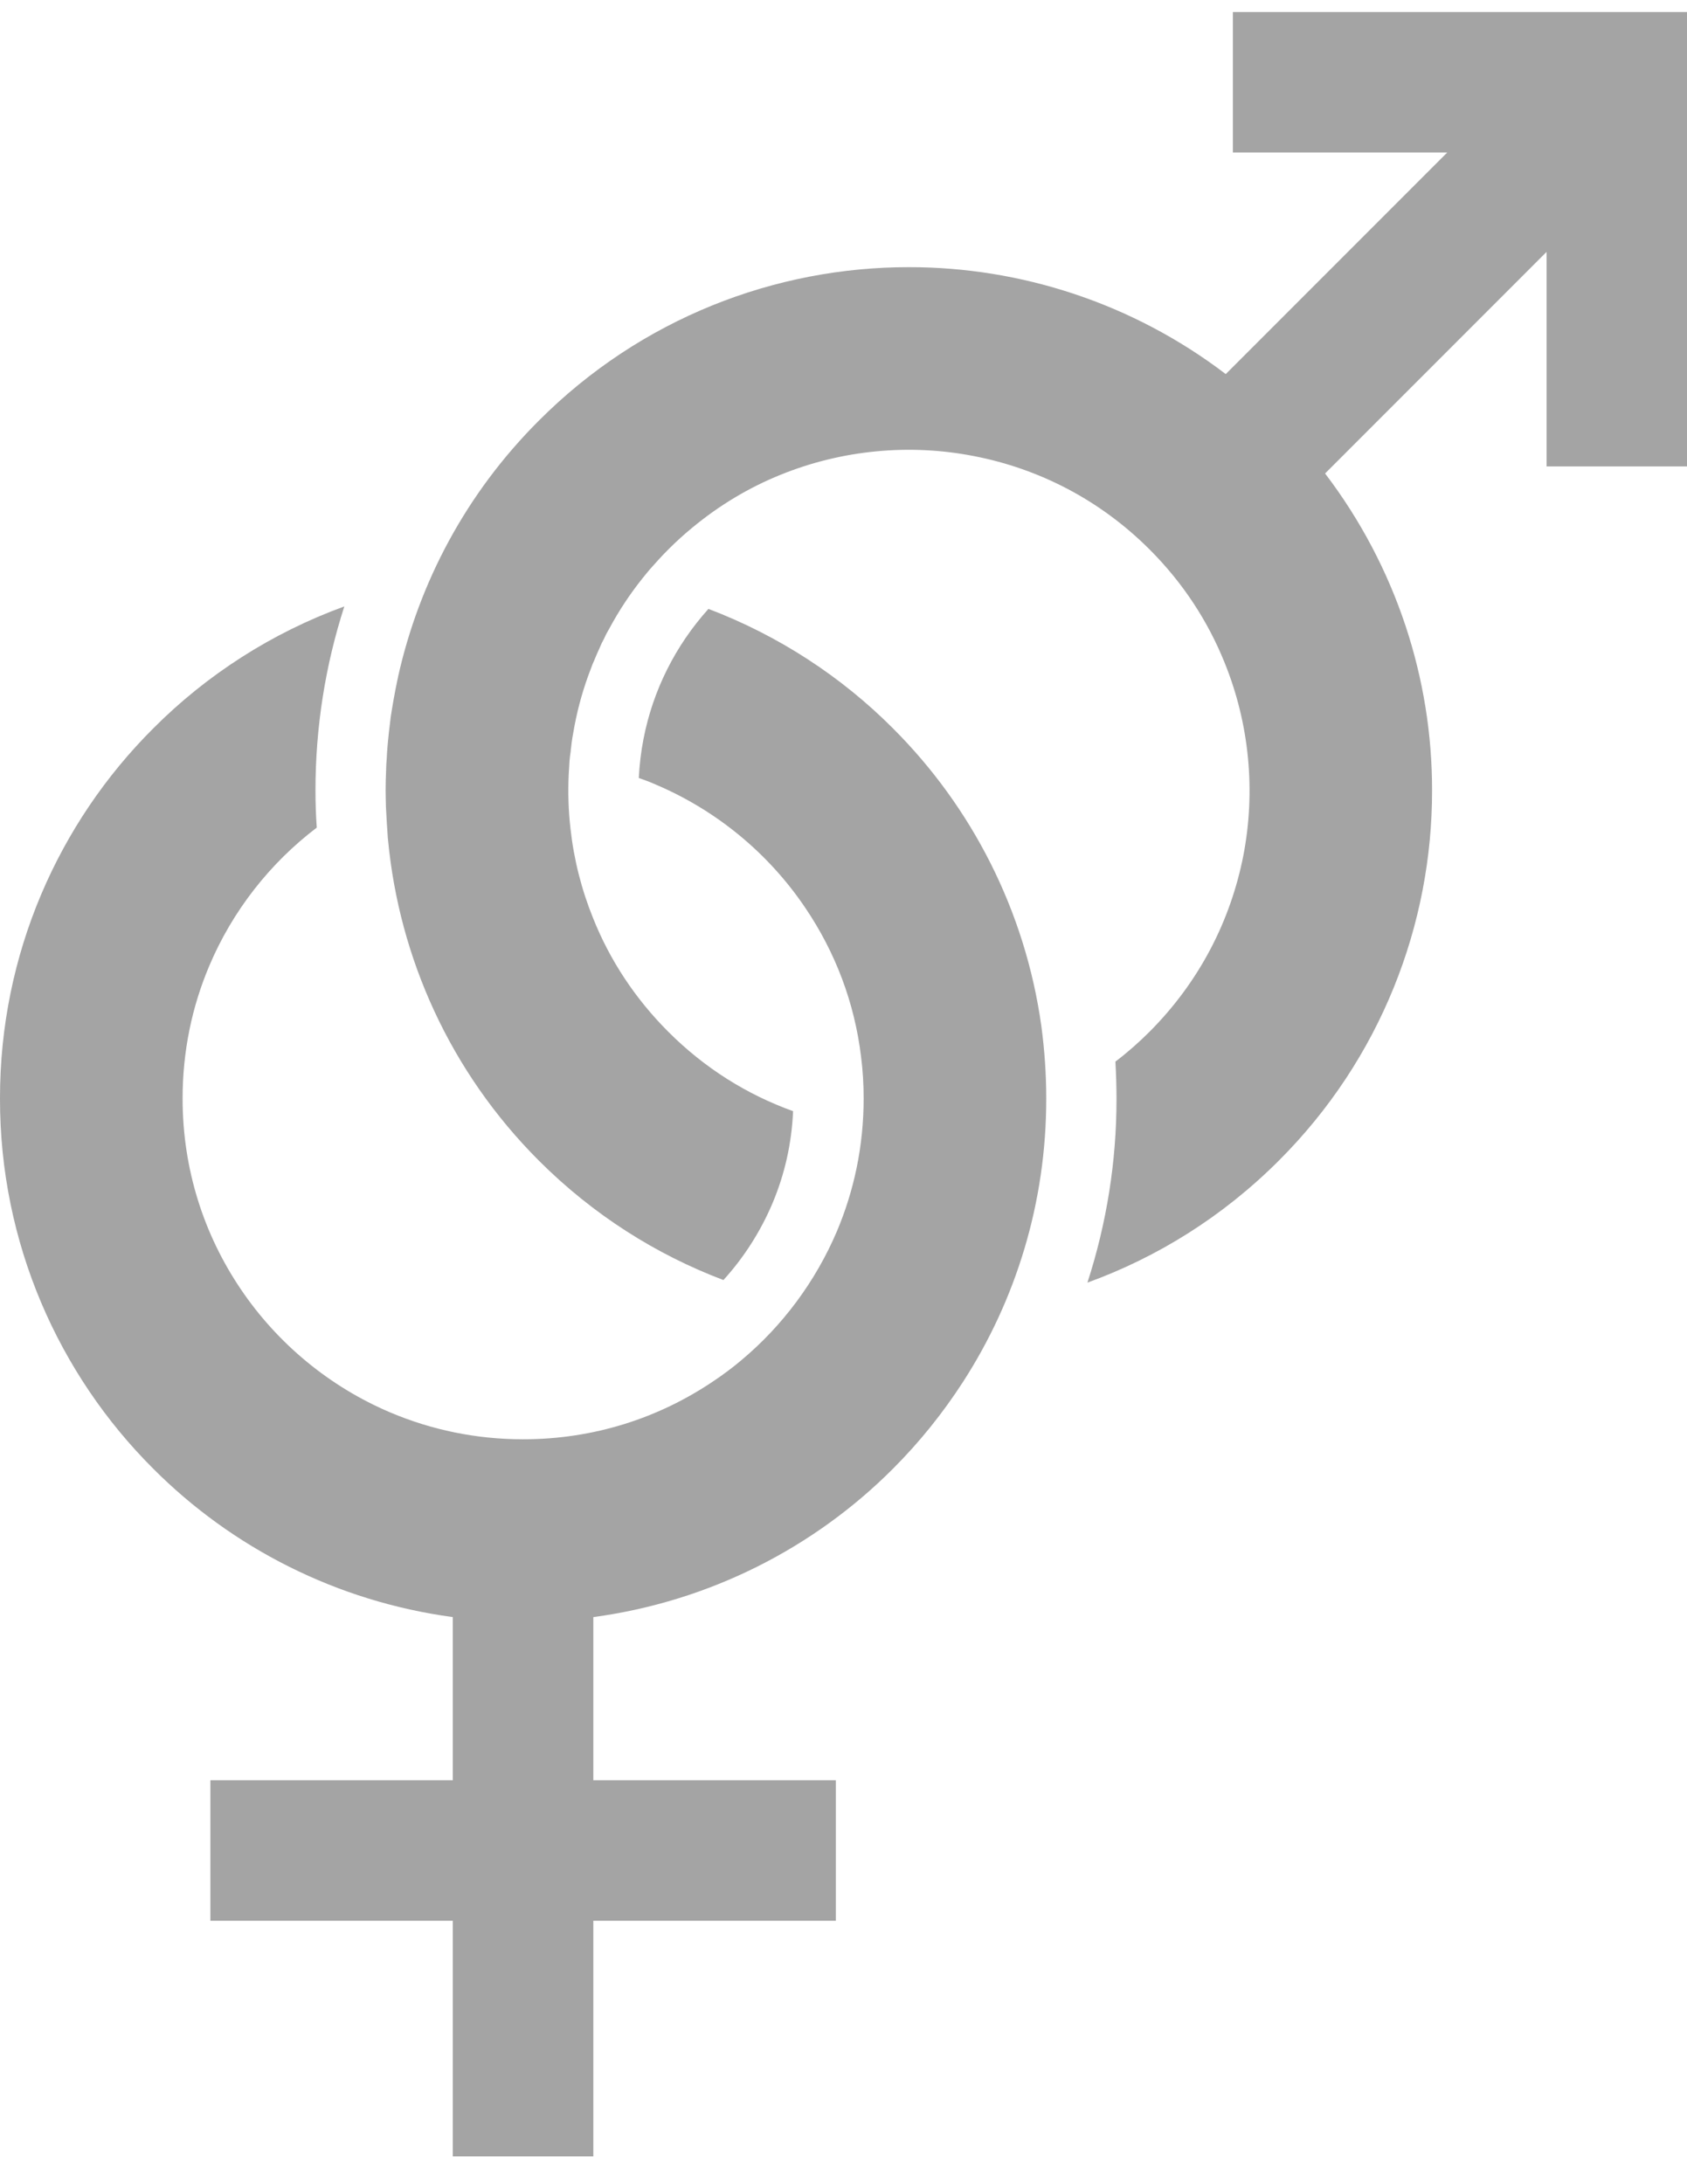 <svg width="17" height="22" viewBox="0 0 17 22" fill="none" xmlns="http://www.w3.org/2000/svg">
<path d="M8.999 7.337C8.478 6.814 7.844 6.401 7.139 6.133C6.806 6.503 6.58 6.953 6.485 7.441C6.459 7.573 6.444 7.705 6.437 7.836C6.495 7.856 6.551 7.877 6.607 7.902C7.221 8.162 7.748 8.598 8.117 9.147C8.414 9.586 8.611 10.094 8.677 10.644C8.695 10.782 8.703 10.922 8.703 11.065C8.703 11.542 8.607 11.991 8.434 12.401C8.219 12.906 7.886 13.354 7.469 13.702C7.38 13.777 7.287 13.846 7.19 13.911C6.641 14.282 5.986 14.497 5.271 14.497C4.795 14.497 4.346 14.401 3.936 14.228C3.321 13.968 2.795 13.532 2.425 12.983C2.055 12.435 1.84 11.778 1.84 11.065C1.84 10.588 1.935 10.139 2.109 9.728C2.342 9.177 2.719 8.695 3.192 8.336C3.183 8.211 3.179 8.087 3.179 7.962C3.179 7.323 3.279 6.698 3.47 6.108C2.739 6.374 2.082 6.797 1.544 7.337C0.59 8.288 -0.002 9.611 4.7548e-06 11.065C-0.002 12.518 0.59 13.842 1.544 14.793C2.338 15.589 3.391 16.13 4.563 16.288V17.931H2.12V19.346H4.563V21.72H5.979V19.346H8.423V17.931H5.979V16.288C7.151 16.13 8.205 15.589 8.999 14.793C9.264 14.528 9.5 14.235 9.705 13.918C10.236 13.096 10.544 12.114 10.543 11.065C10.543 10.819 10.526 10.575 10.494 10.337C10.332 9.172 9.79 8.126 8.999 7.337Z" fill="#A4A4A4"/>
<path d="M12.424 0.121V1.536H14.584L12.352 3.768C11.412 3.052 10.283 2.69 9.159 2.691C7.813 2.69 6.458 3.207 5.431 4.236C4.696 4.969 4.223 5.869 4.012 6.814C4.01 6.826 4.008 6.837 4.005 6.847C3.997 6.884 3.99 6.921 3.983 6.956C3.97 7.024 3.958 7.092 3.947 7.16C3.94 7.201 3.934 7.243 3.93 7.284C3.922 7.346 3.915 7.41 3.909 7.474C3.906 7.511 3.902 7.548 3.9 7.584C3.899 7.603 3.898 7.621 3.897 7.641C3.893 7.678 3.892 7.716 3.891 7.752C3.888 7.822 3.886 7.893 3.886 7.962C3.886 8.016 3.888 8.07 3.889 8.125C3.892 8.179 3.895 8.232 3.898 8.288L3.906 8.407C3.906 8.426 3.909 8.446 3.911 8.468C4.024 9.643 4.532 10.793 5.431 11.691C5.975 12.235 6.613 12.637 7.29 12.893C7.496 12.667 7.663 12.405 7.783 12.123C7.908 11.828 7.978 11.515 7.992 11.192C7.532 11.027 7.102 10.761 6.732 10.39C6.396 10.053 6.145 9.668 5.979 9.254C5.86 8.962 5.783 8.657 5.749 8.348C5.728 8.166 5.722 7.982 5.731 7.799C5.733 7.754 5.737 7.71 5.739 7.666C5.742 7.634 5.745 7.601 5.751 7.568C5.751 7.556 5.753 7.543 5.755 7.53C5.758 7.499 5.762 7.467 5.767 7.436C5.775 7.393 5.782 7.349 5.79 7.307C5.827 7.114 5.881 6.925 5.952 6.741C5.964 6.707 5.977 6.674 5.993 6.64C6.007 6.605 6.022 6.57 6.039 6.534C6.053 6.499 6.07 6.463 6.089 6.429C6.104 6.394 6.123 6.36 6.143 6.326C6.236 6.153 6.346 5.986 6.472 5.828C6.498 5.795 6.525 5.763 6.551 5.732C6.61 5.665 6.669 5.6 6.733 5.536C6.812 5.457 6.893 5.383 6.976 5.315C7.25 5.088 7.551 4.909 7.866 4.782C8.485 4.531 9.166 4.467 9.815 4.594C10.465 4.72 11.081 5.031 11.586 5.536C11.923 5.873 12.172 6.258 12.339 6.671C12.591 7.29 12.655 7.969 12.529 8.619C12.401 9.269 12.09 9.884 11.586 10.39C11.476 10.5 11.36 10.602 11.24 10.693C11.247 10.817 11.251 10.942 11.251 11.065C11.252 11.699 11.151 12.324 10.958 12.919C11.662 12.664 12.323 12.254 12.887 11.69C13.915 10.664 14.433 9.309 14.431 7.962C14.433 6.838 14.07 5.711 13.353 4.769L15.585 2.537V4.698H17V0.121H12.424Z" fill="#A4A4A4"/>
</svg>
